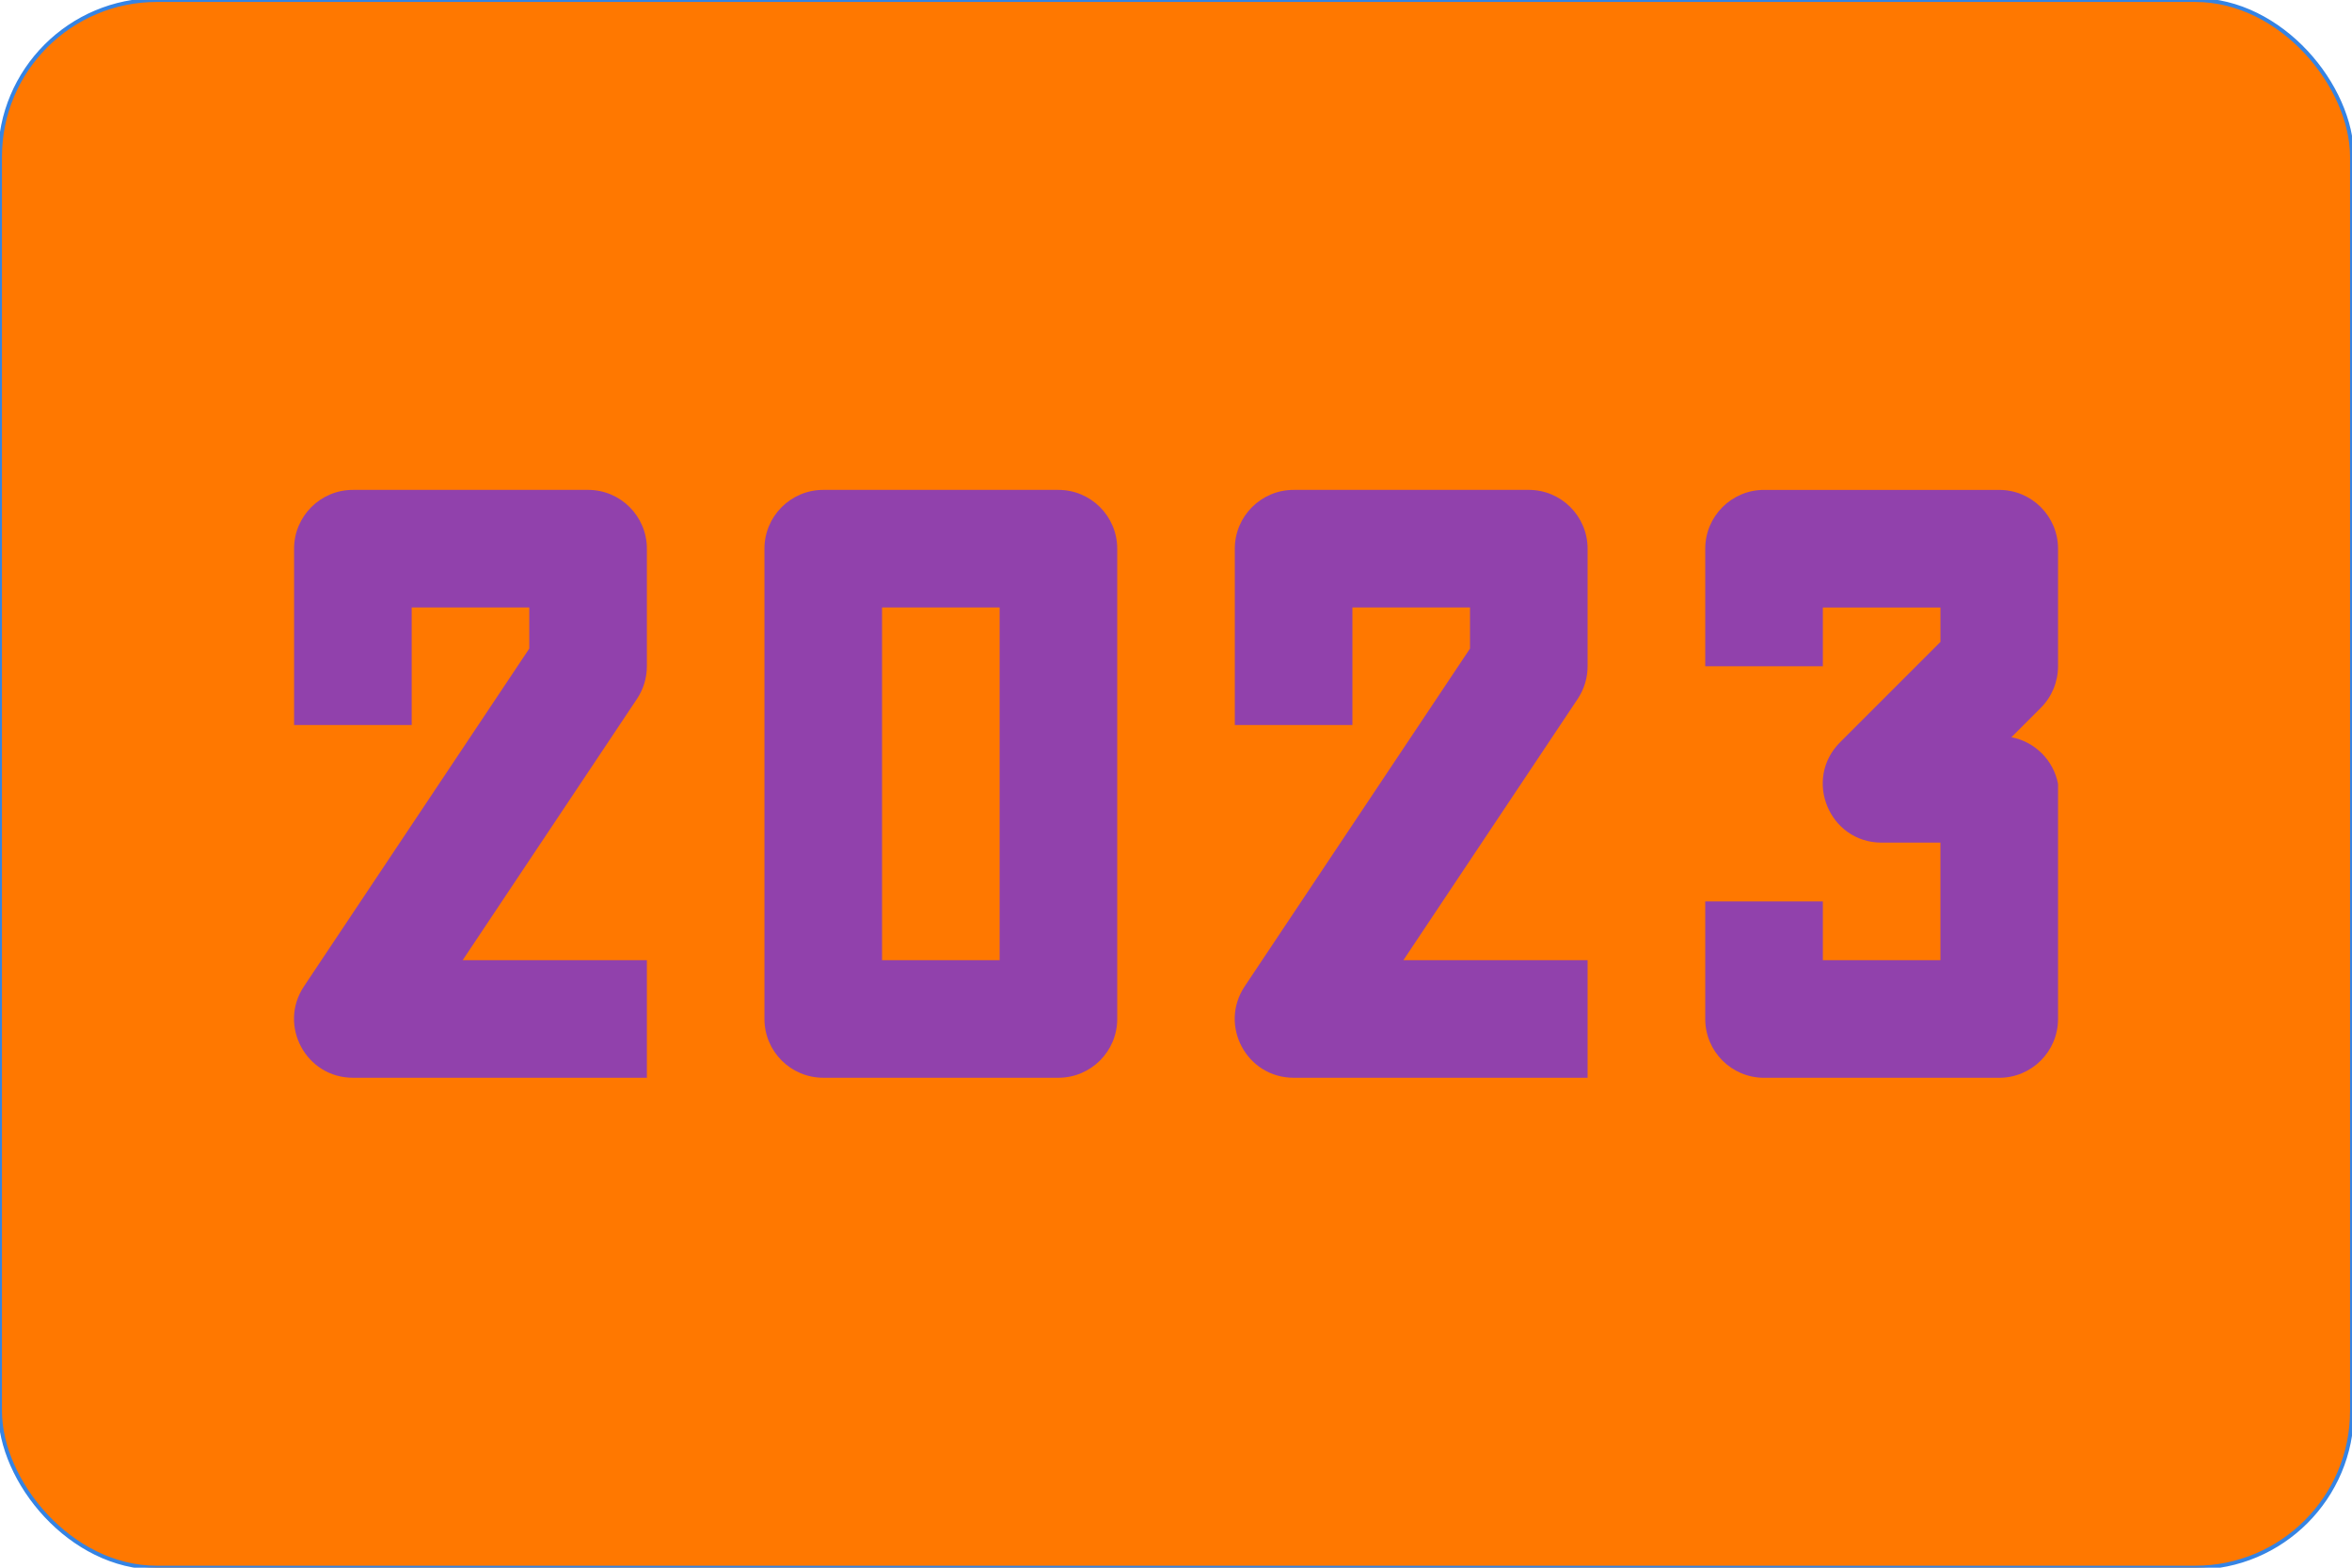 <?xml version="1.0" encoding="UTF-8"?>
<!-- Created with Inkscape (http://www.inkscape.org/) -->
<svg width="600" height="400" version="1.1" viewBox="0 0 600 400" xmlns="http://www.w3.org/2000/svg">
 <rect width="600" height="400" ry="40" fill="#ff7800" stroke="#3584e4" stroke-linecap="round" stroke-linejoin="round"/>
 <path d="m90.022 125c-8.283 7.9e-4 -14.998 6.716-14.999 14.999v44.997h29.999v-29.999h29.999v10.488l-57.477 86.186c-6.642 9.968 0.502 23.316 12.48 23.319h74.995v-29.999h-46.989l44.47-66.676c1.642-2.464 2.519-5.359 2.519-8.32v-29.999c-8e-4 -8.283-6.715-14.998-14.999-14.999zm119.99 0c-8.283 8.9e-4 -14.998 6.716-14.999 14.999v119.99c8e-4 8.283 6.715 14.998 14.999 14.999h59.996c8.283-8e-4 14.998-6.716 14.999-14.999v-119.99c-8e-4 -8.283-6.716-14.998-14.999-14.999zm119.99 0c-8.283 7.9e-4 -14.998 6.716-14.999 14.999v44.997h29.999v-29.999h29.999v10.488l-57.477 86.186c-6.642 9.968 0.502 23.316 12.48 23.319h74.995v-29.999h-46.989l44.47-66.676c1.642-2.464 2.519-5.359 2.519-8.32v-29.999c-8e-4 -8.283-6.715-14.998-14.999-14.999zm-104.99 29.999h29.999v89.995h-29.999zm225-29.997c-8.284 8.3e-4 -14.999 6.716-14.999 14.999v29.999h29.999v-14.999h29.999v8.789l-25.605 25.605c-9.443 9.45-2.754 25.6 10.605 25.605h14.999v29.999h-29.999v-14.999h-29.999v29.999c8e-4 8.284 6.716 14.999 14.999 14.999h59.998c8.284-8.3e-4 14.998-6.716 14.999-14.999v-59.998c-1.16-6.024-5.871-10.734-11.894-11.894l7.5-7.5c2.813-2.813 4.393-6.627 4.394-10.605v-29.999c-9e-4 -8.284-6.716-14.999-14.999-14.999z" color="#000000" fill="#9141ac" stroke-linecap="square" stroke-linejoin="round" stroke-width="29.999" style="-inkscape-stroke:none"/>
</svg>
